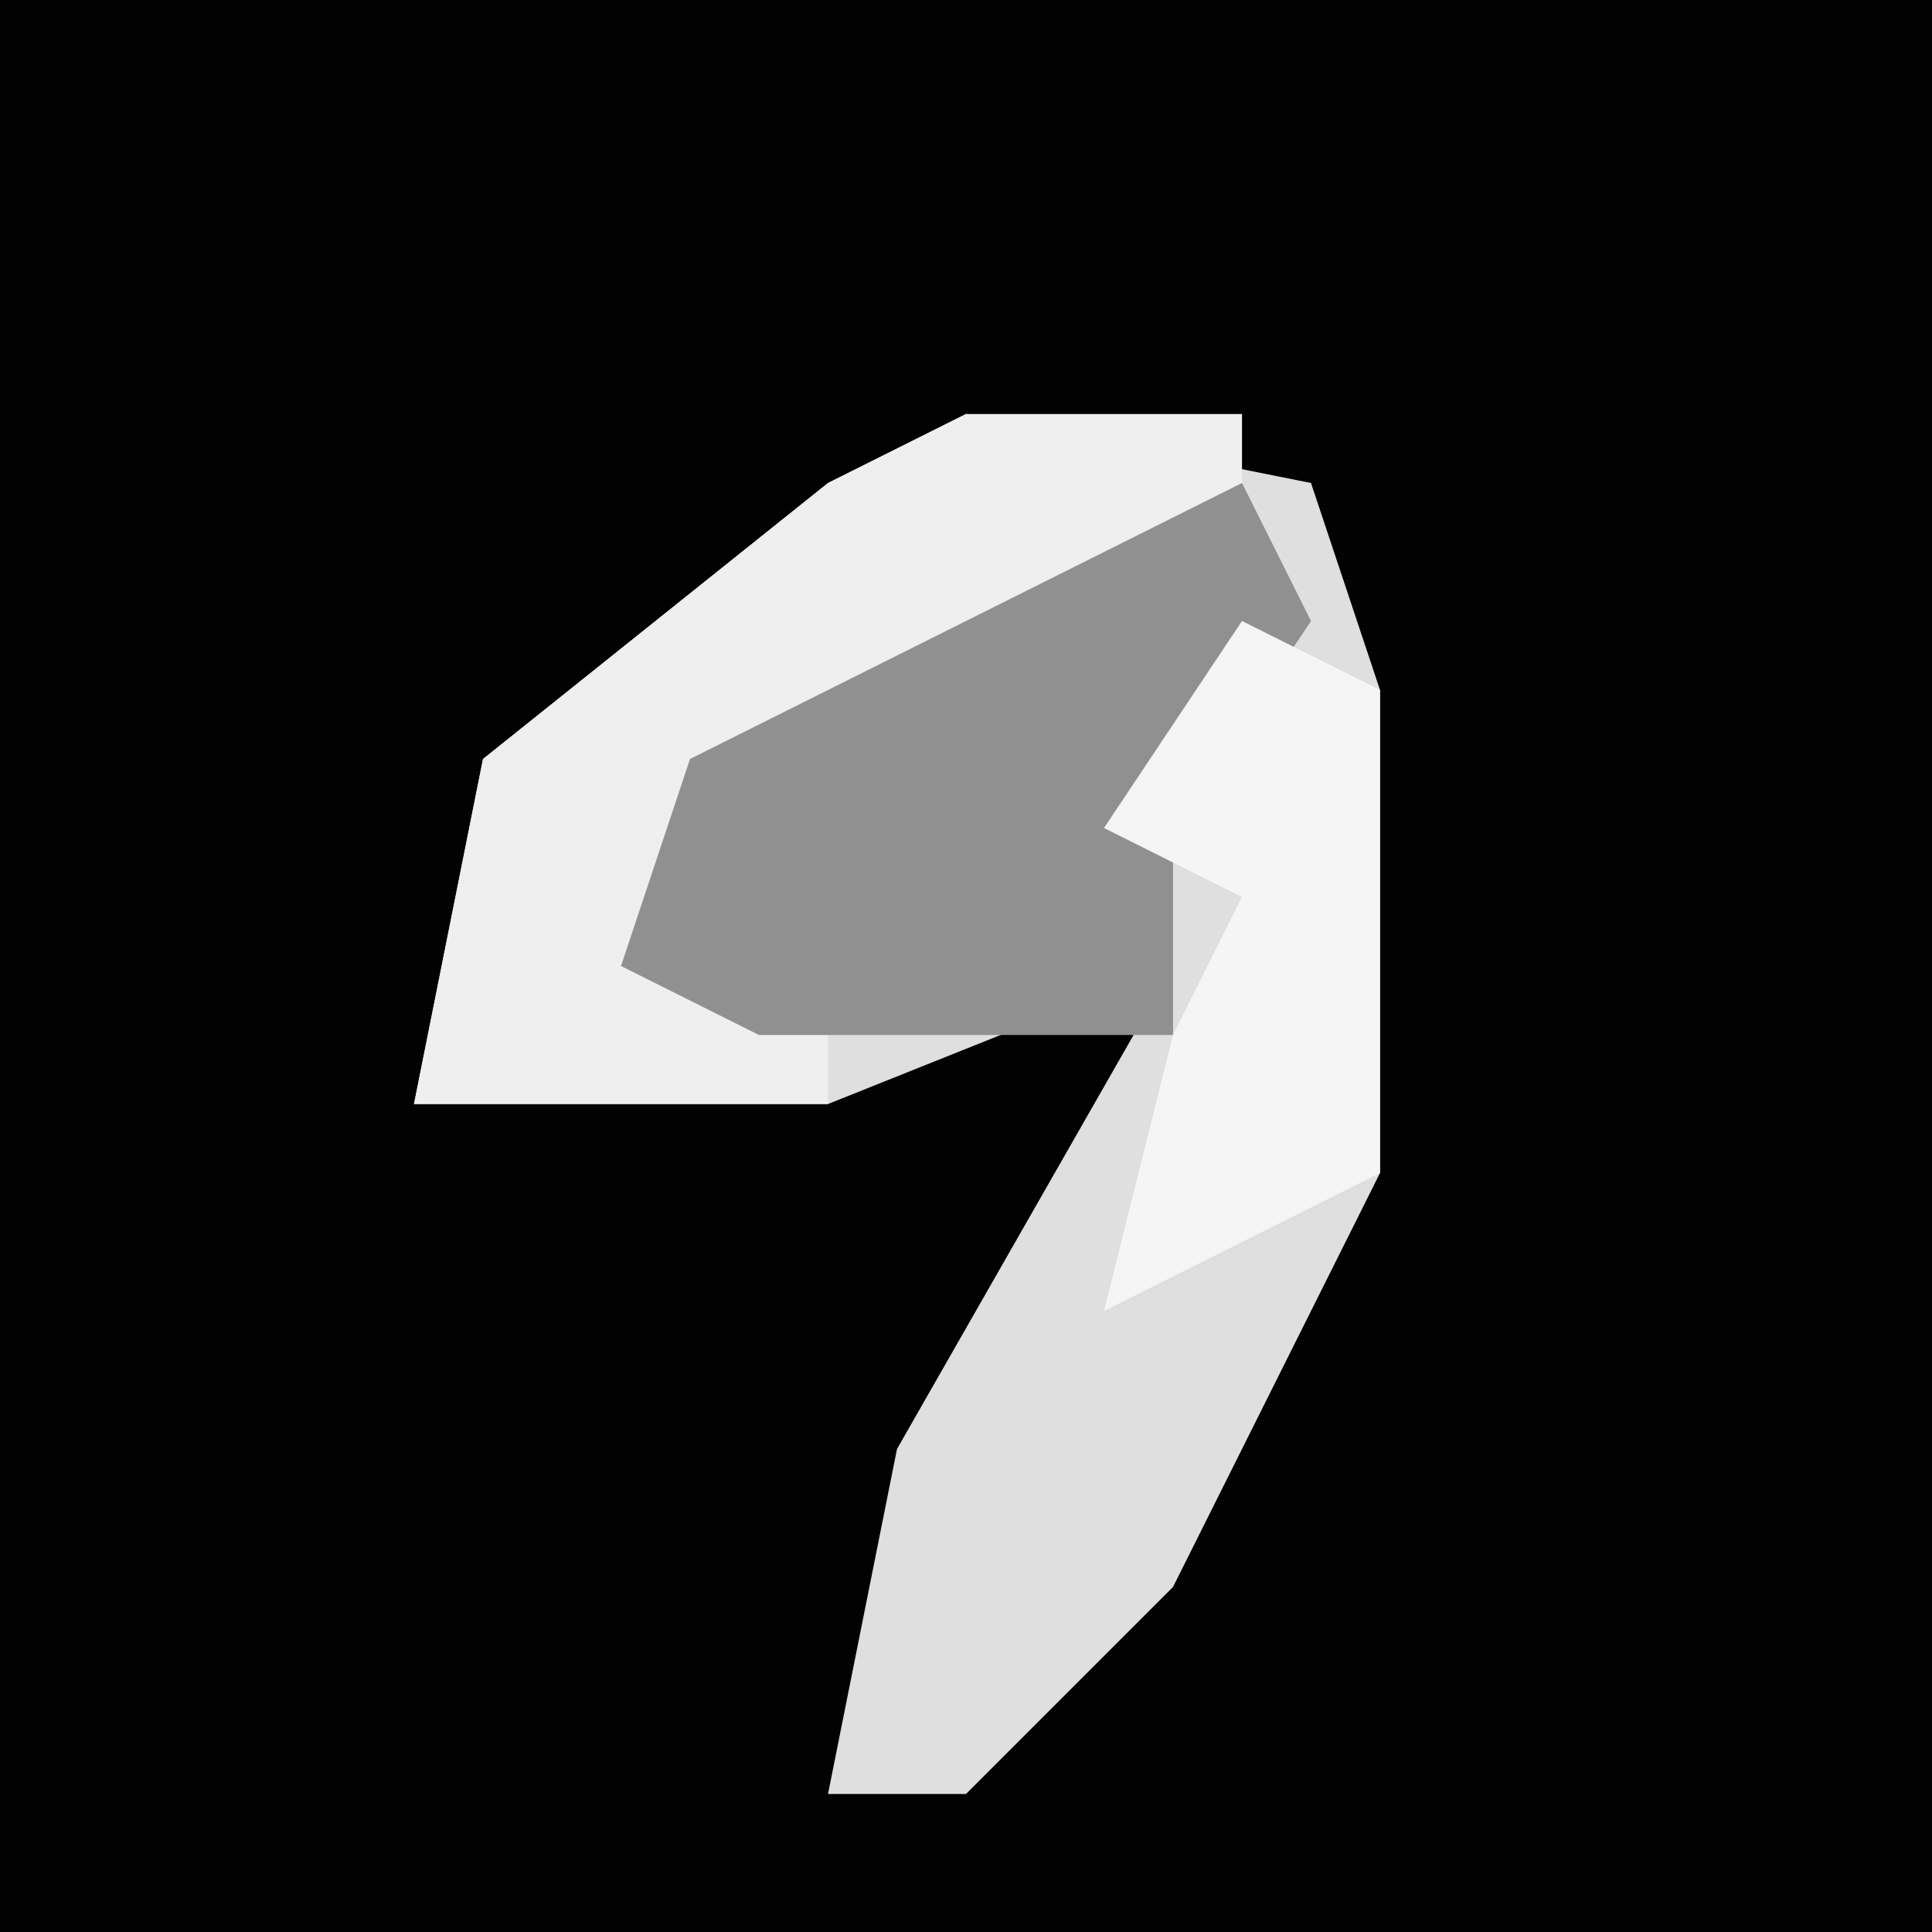 <?xml version="1.0" encoding="UTF-8"?>
<svg version="1.1" xmlns="http://www.w3.org/2000/svg" width="28" height="28">
<path d="M0,0 L28,0 L28,28 L0,28 Z " fill="#020202" transform="translate(0,0)"/>
<path d="M0,0 L5,1 L6,4 L6,11 L3,17 L0,20 L-2,20 L-1,15 L3,8 L-2,10 L-8,10 L-7,5 L-2,1 Z " fill="#DFDFDF" transform="translate(14,6)"/>
<path d="M0,0 L4,0 L4,2 L-4,6 L-5,8 L-2,9 L-2,10 L-8,10 L-7,5 L-2,1 Z " fill="#EFEFEF" transform="translate(14,6)"/>
<path d="M0,0 L1,2 L-1,5 L-1,8 L-7,8 L-9,7 L-8,4 Z " fill="#909090" transform="translate(18,7)"/>
<path d="M0,0 L2,1 L2,8 L-2,10 L-1,6 L0,4 L-2,3 Z " fill="#F5F5F5" transform="translate(18,9)"/>
</svg>
